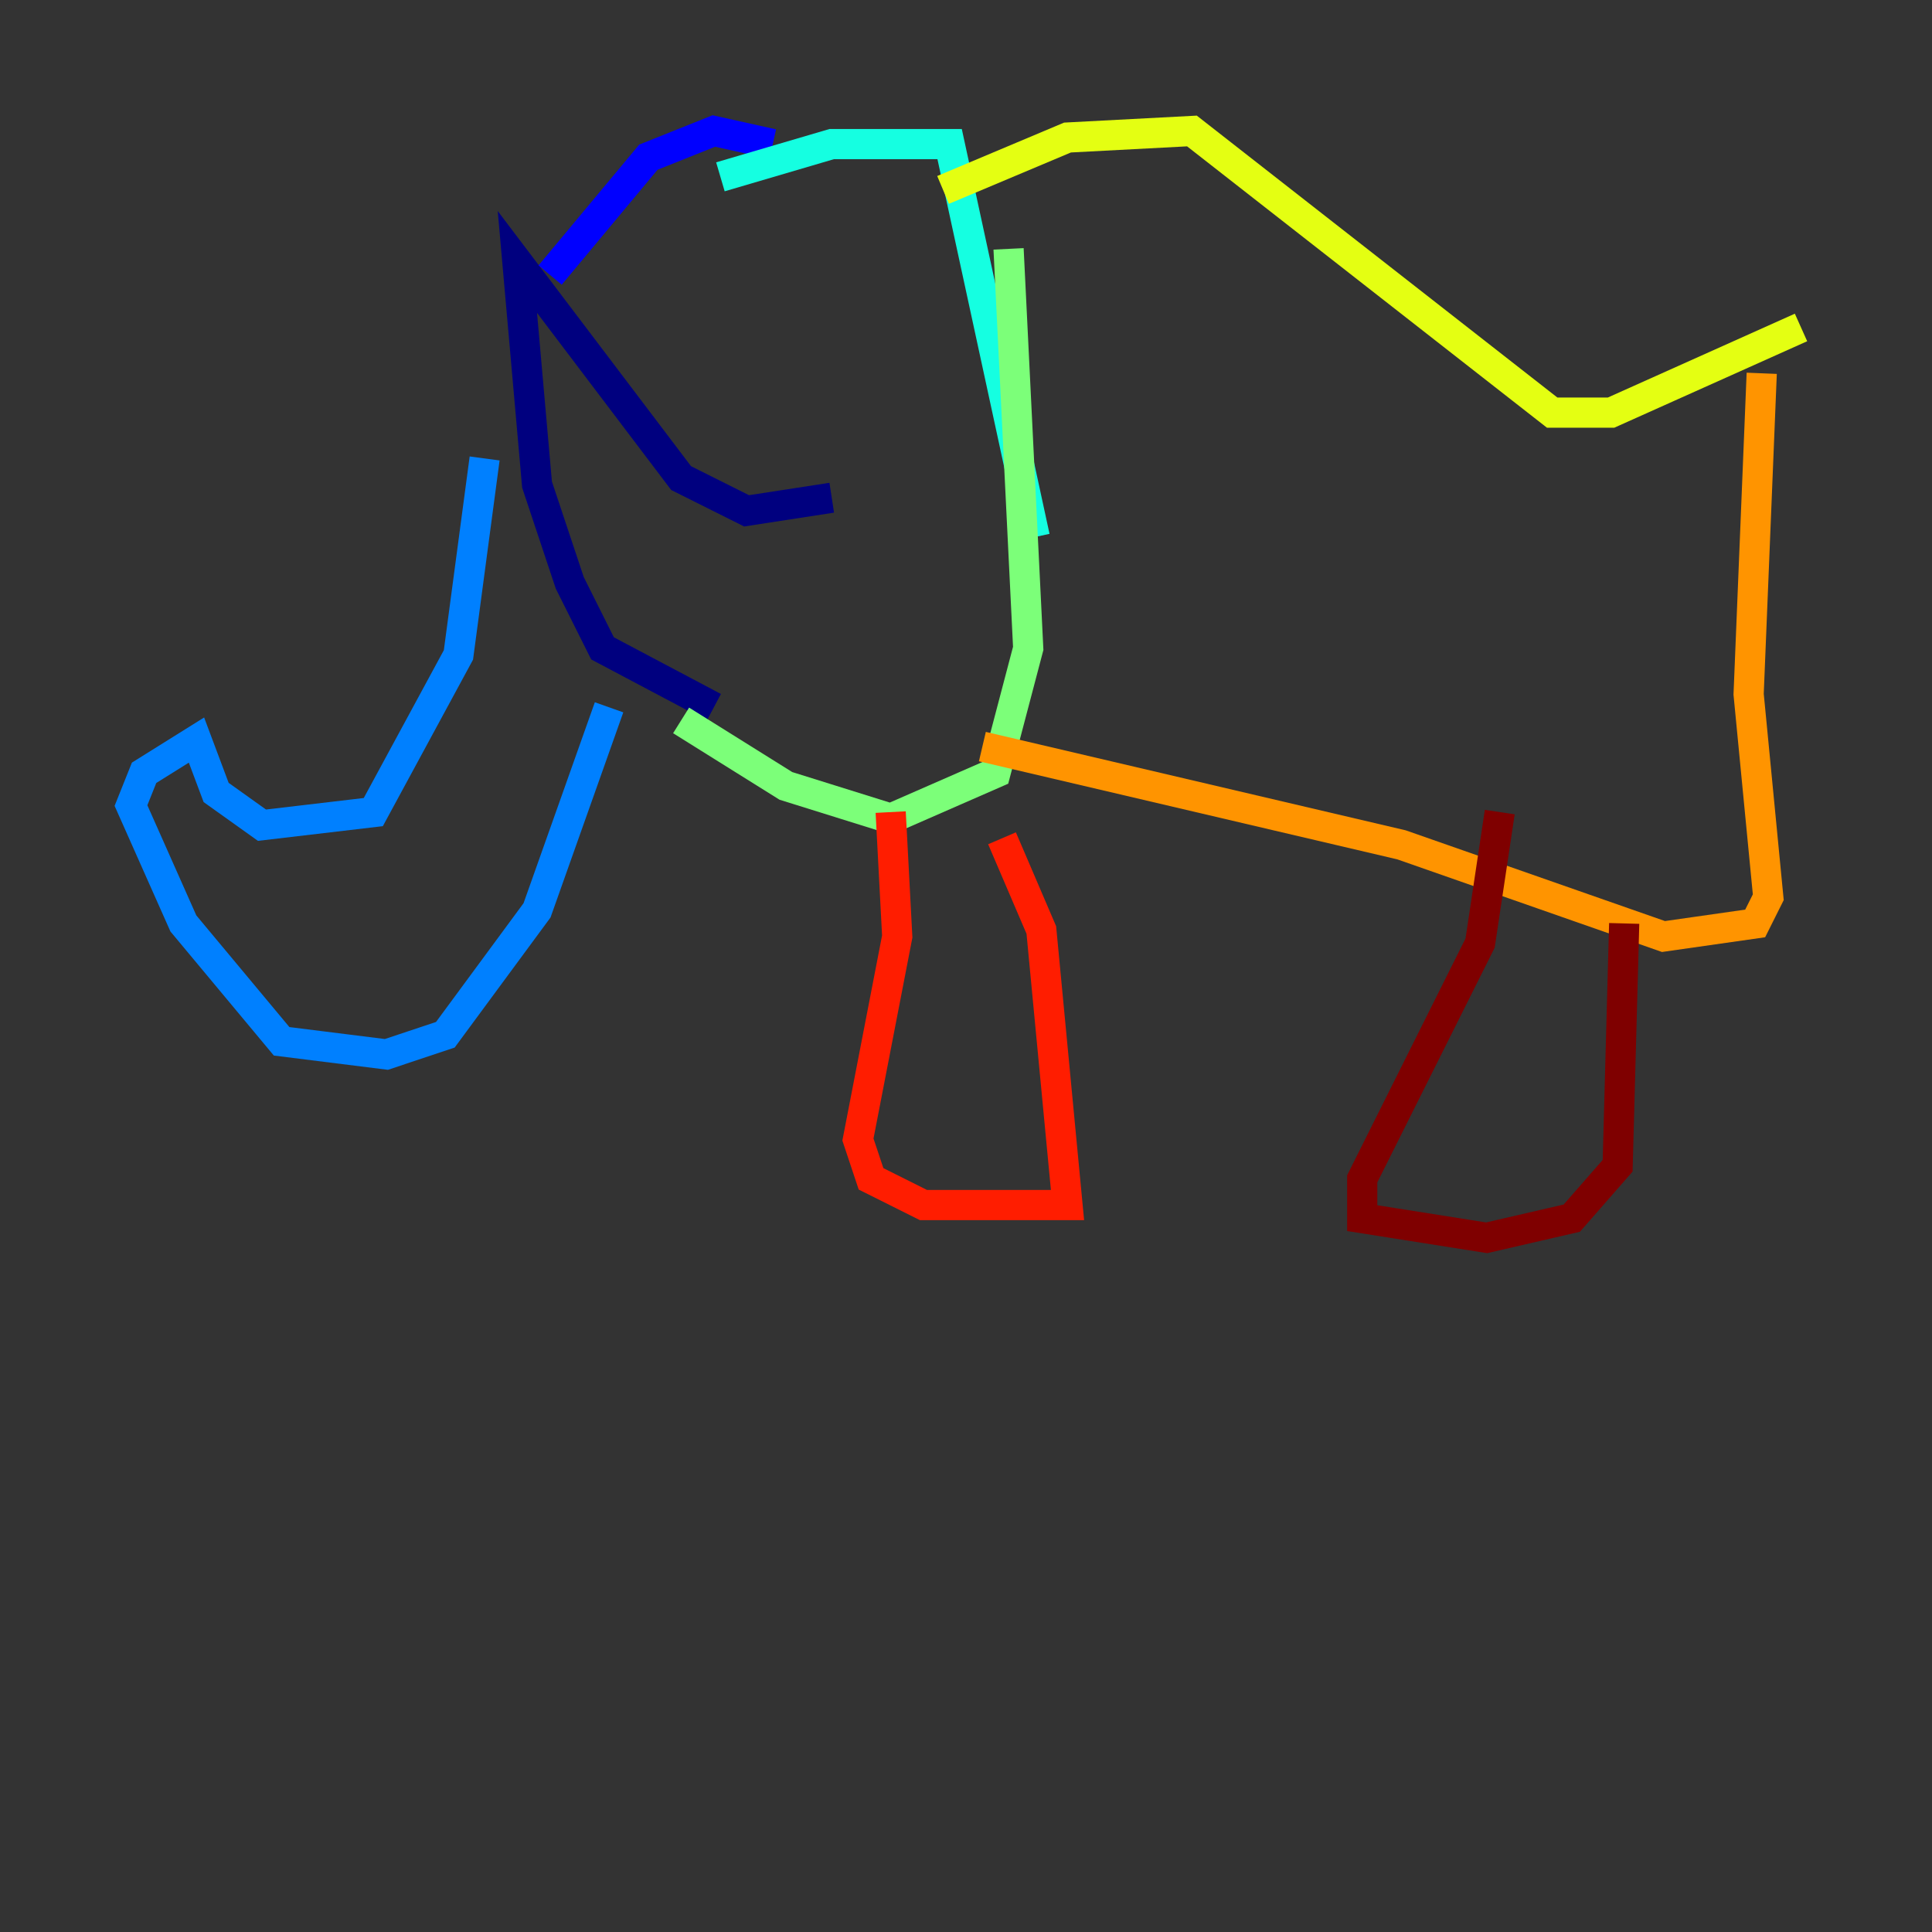 <?xml version="1.0" encoding="utf-8" ?>
<svg baseProfile="tiny" height="128" version="1.2" viewBox="0,0,128,128" width="128" xmlns="http://www.w3.org/2000/svg" xmlns:ev="http://www.w3.org/2001/xml-events" xmlns:xlink="http://www.w3.org/1999/xlink"><rect x="0" y="0" width="128" height="128" fill="#333333" stroke="none"/><defs /><polyline fill="none" points="55.105,32.976 49.464,33.844 45.125,31.675 34.278,17.356 35.58,32.108 37.749,38.617 39.919,42.956 47.295,46.861" stroke="#00007f" stroke-width="2" /><polyline fill="none" points="51.2,9.546 47.295,8.678 42.956,10.414 36.447,18.224" stroke="#0000ff" stroke-width="2" /><polyline fill="none" points="32.108,30.373 30.373,43.39 24.732,53.803 17.356,54.671 14.319,52.502 13.017,49.031 9.546,51.2 8.678,53.37 12.149,61.18 18.658,68.99 25.6,69.858 29.505,68.556 35.58,60.312 40.352,46.861" stroke="#0080ff" stroke-width="2" /><polyline fill="none" points="47.729,11.715 55.105,9.546 62.915,9.546 68.556,35.58" stroke="#15ffe1" stroke-width="2" /><polyline fill="none" points="66.82,16.488 68.122,42.956 65.953,51.2 59.01,54.237 52.068,52.068 45.125,47.729" stroke="#7cff79" stroke-width="2" /><polyline fill="none" points="62.481,12.583 70.725,9.112 78.969,8.678 102.834,27.336 106.739,27.336 119.322,21.695" stroke="#e4ff12" stroke-width="2" /><polyline fill="none" points="116.719,24.732 115.851,45.993 117.153,59.444 116.285,61.18 110.21,62.047 92.854,55.973 65.085,49.464" stroke="#ff9400" stroke-width="2" /><polyline fill="none" points="66.386,55.539 68.99,61.614 70.725,79.837 61.18,79.837 57.709,78.102 56.841,75.498 59.444,62.047 59.01,53.803" stroke="#ff1d00" stroke-width="2" /><polyline fill="none" points="107.607,61.18 107.173,77.234 104.136,80.705 98.495,82.007 90.251,80.705 90.251,78.102 98.061,62.481 99.363,53.803" stroke="#7f0000" stroke-width="2" /></svg>
